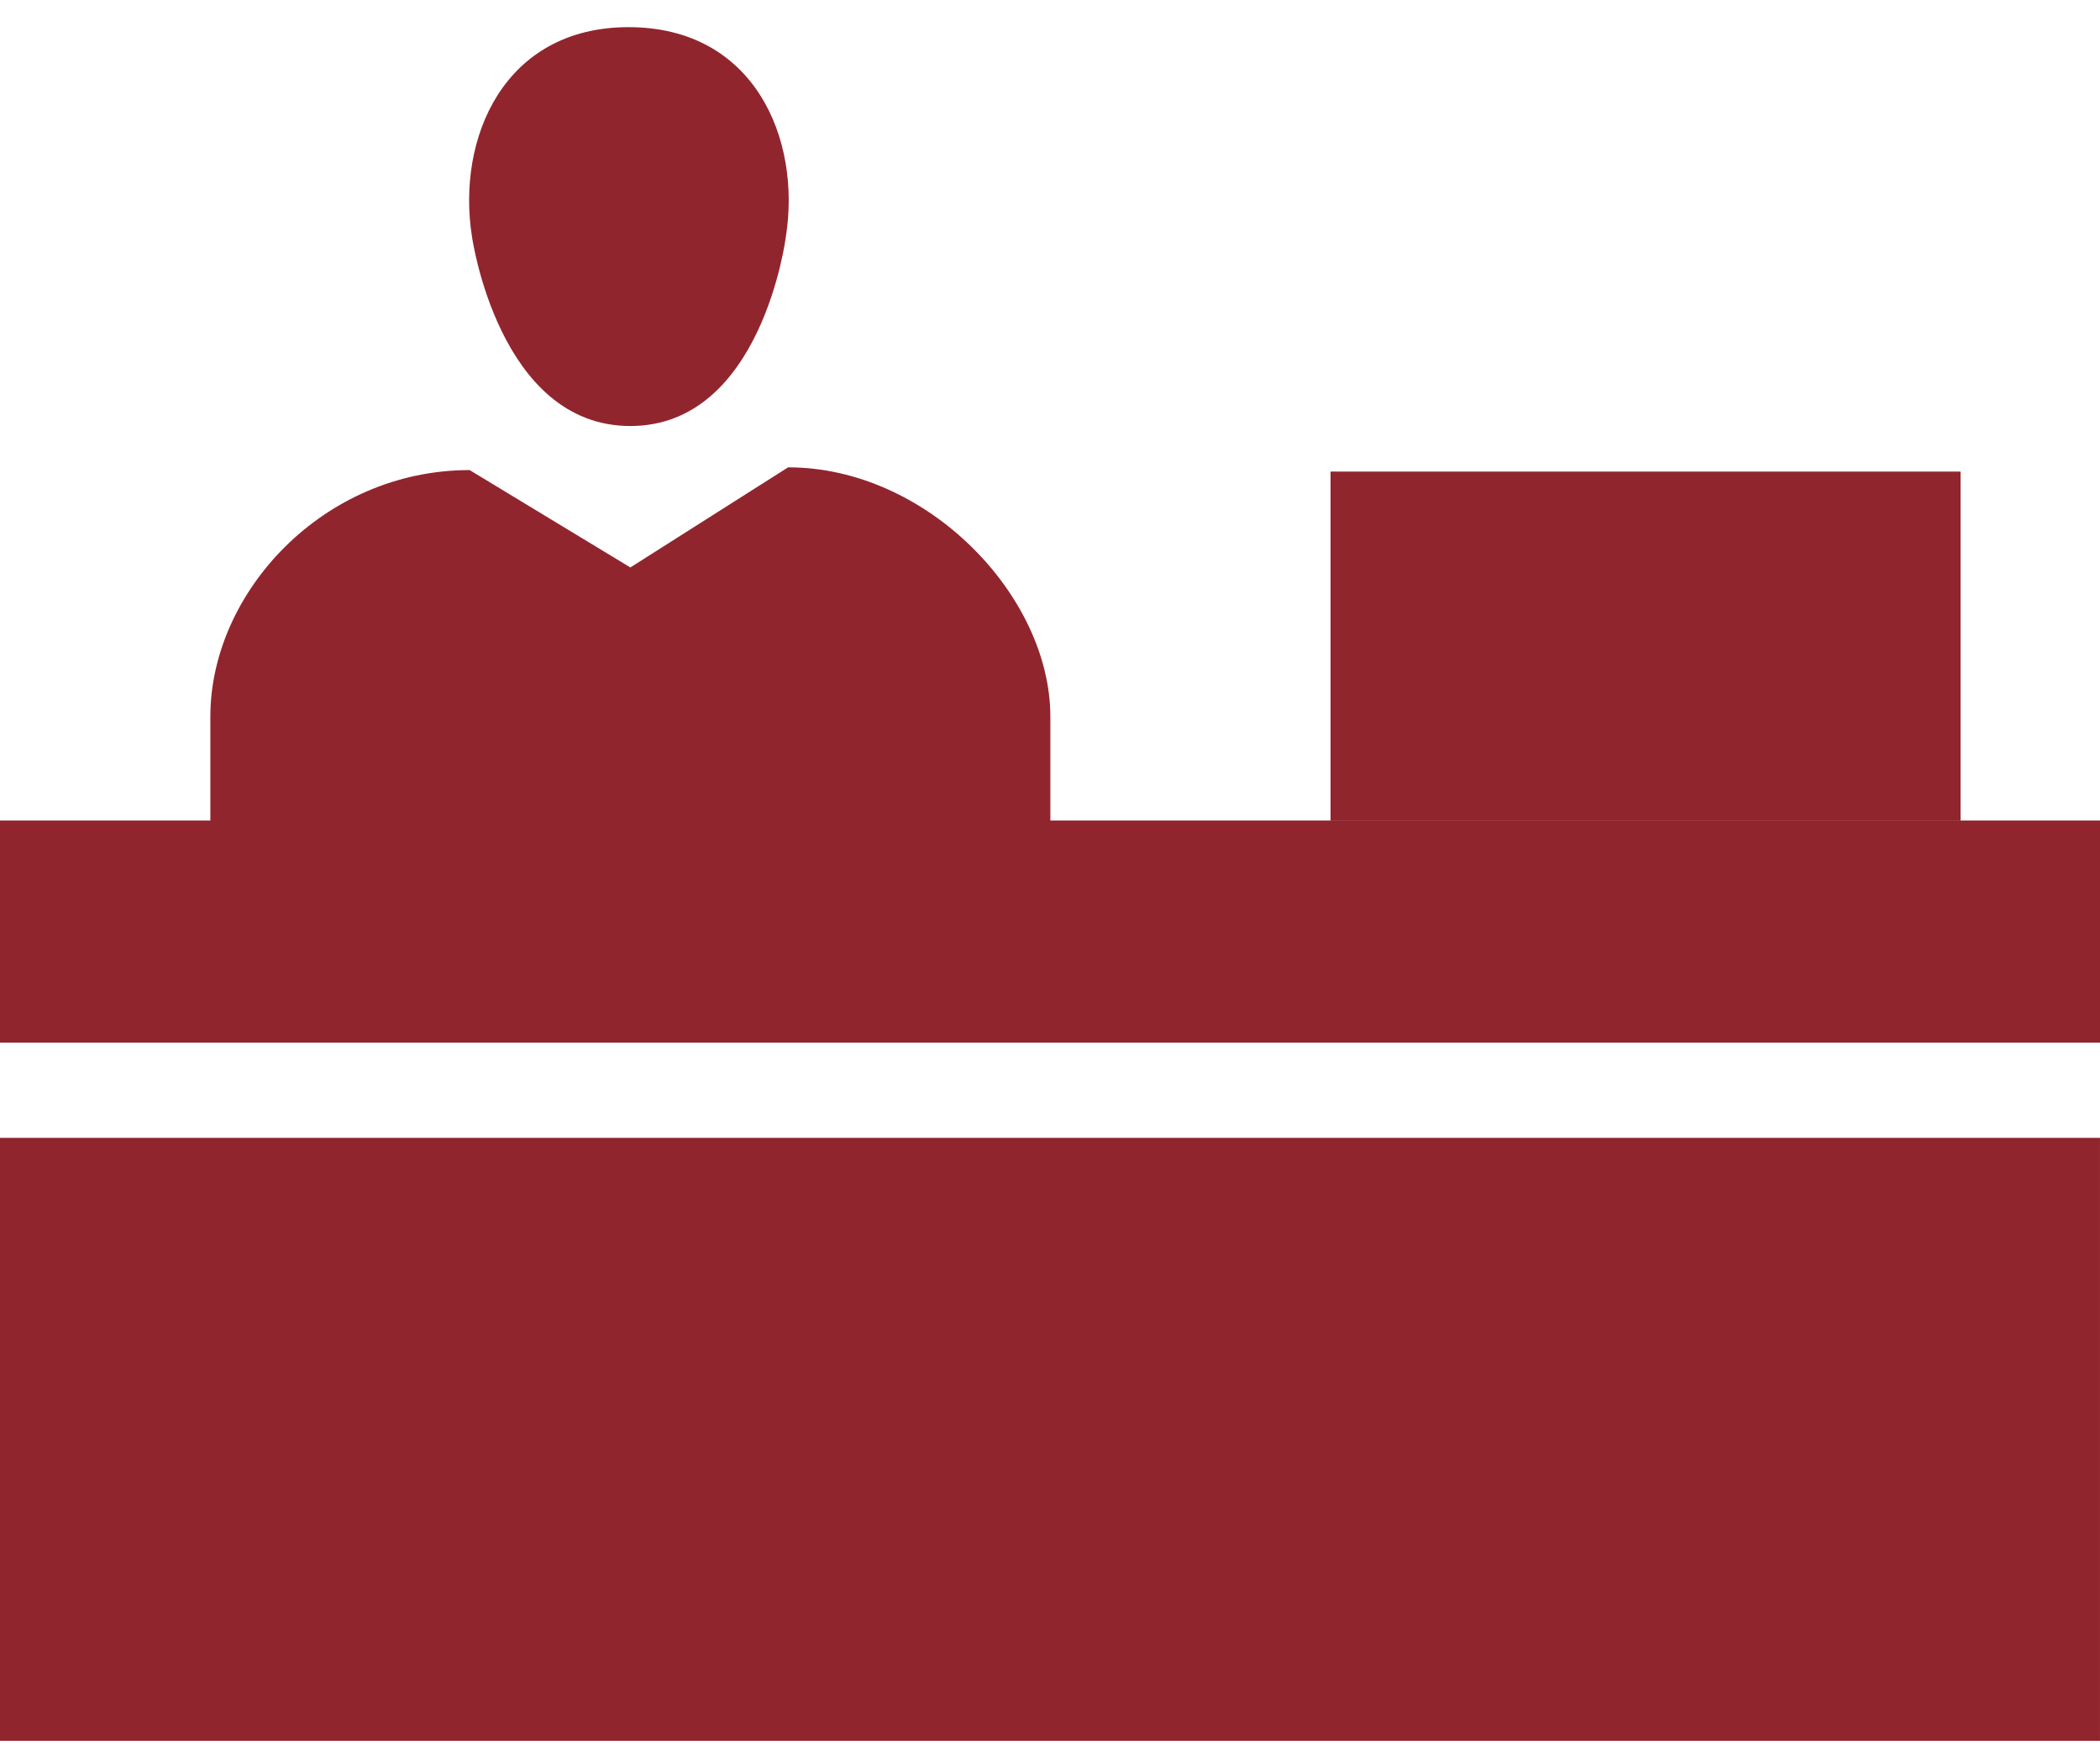 <svg width="42" height="35" viewBox="0 0 42 35" fill="none" xmlns="http://www.w3.org/2000/svg">
<path d="M12.607 8.519C9.974 8.519 9.44 4.735 9.44 4.735C9.127 2.765 10.078 0.543 12.572 0.543C15.079 0.543 16.03 2.765 15.717 4.735C15.717 4.735 15.241 8.519 12.607 8.519ZM12.607 11.347L15.763 9.345C18.536 9.345 21.007 11.908 21.007 14.329V17.068C21.007 17.068 16.773 18.311 12.607 18.311C8.372 18.311 4.207 17.068 4.207 17.068V14.329C4.207 11.853 6.458 9.4 9.393 9.4L12.607 11.347Z" fill="#91252E"/>
<rect y="16.407" width="42" height="4.442" fill="#91252E"/>
<rect x="3.014" y="25.768" width="35.971" height="6.029" stroke="#91252E" stroke-width="6.029"/>
<rect x="26.611" y="9.43" width="12.6" height="6.981" fill="#91252E"/>
</svg>
